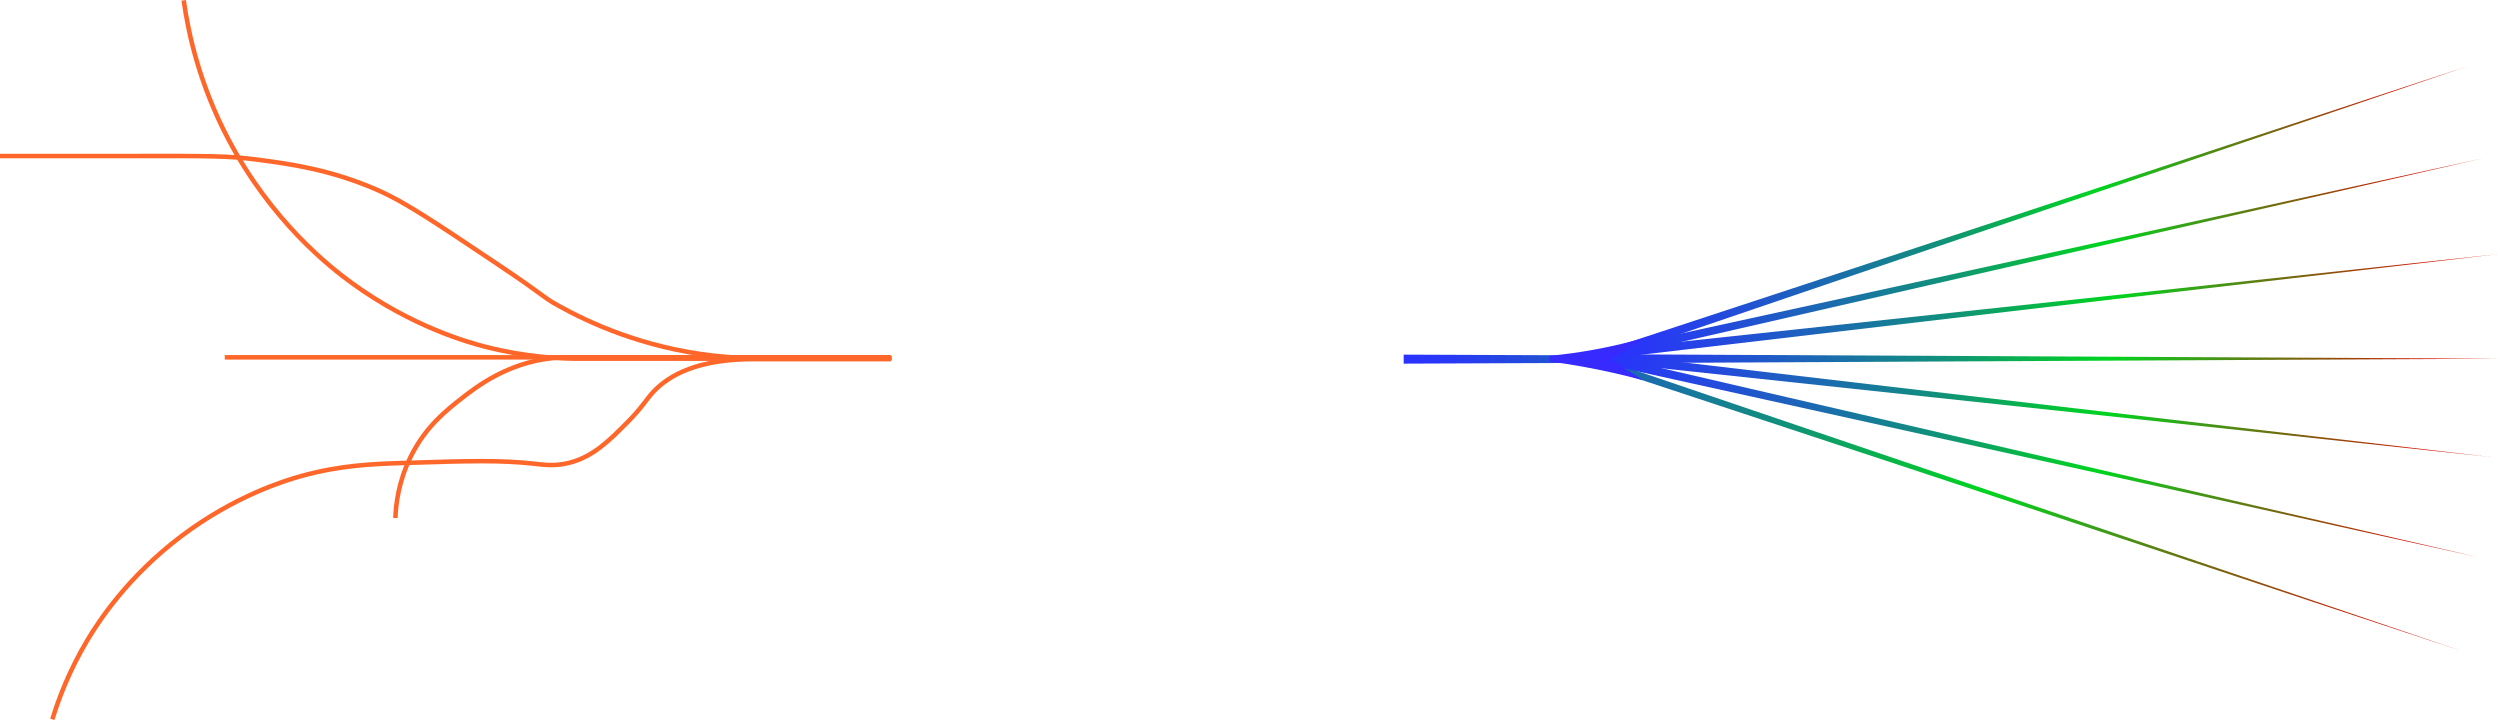 <?xml version="1.0" encoding="UTF-8"?>
<svg id="Layer_1" data-name="Layer 1" xmlns="http://www.w3.org/2000/svg" xmlns:xlink="http://www.w3.org/1999/xlink" viewBox="0 0 2769.5 797.58">
  <defs>
    <style>
      .cls-1 {
        fill: url(#linear-gradient);
      }

      .cls-2 {
        fill: #362aff;
      }

      .cls-3 {
        fill: none;
        stroke: #ff662a;
        stroke-miterlimit: 10;
        stroke-width: 5px;
      }

      .cls-4 {
        fill: url(#linear-gradient-3);
      }

      .cls-5 {
        fill: url(#linear-gradient-4);
      }

      .cls-6 {
        fill: url(#linear-gradient-2);
      }

      .cls-7 {
        fill: url(#linear-gradient-6);
      }

      .cls-8 {
        fill: url(#linear-gradient-7);
      }

      .cls-9 {
        fill: url(#linear-gradient-5);
      }
    </style>
    <linearGradient id="linear-gradient" x1="1768.06" y1="771.88" x2="2511.86" y2="342.44" gradientUnits="userSpaceOnUse">
      <stop offset="0" stop-color="#2a32ff"/>
      <stop offset=".05" stop-color="#2838f5"/>
      <stop offset=".14" stop-color="#234bdc"/>
      <stop offset=".25" stop-color="#1b69b2"/>
      <stop offset=".39" stop-color="#109278"/>
      <stop offset=".53" stop-color="#03c730"/>
      <stop offset=".57" stop-color="#00d41f"/>
      <stop offset=".93" stop-color="#d41100"/>
    </linearGradient>
    <linearGradient id="linear-gradient-2" x1="1931.33" y1="691.1" x2="2576.83" y2="318.42" xlink:href="#linear-gradient"/>
    <linearGradient id="linear-gradient-3" x1="1913.71" y1="651.05" x2="2613.28" y2="247.15" xlink:href="#linear-gradient"/>
    <linearGradient id="linear-gradient-4" x1="1886.88" y1="614.31" x2="2644.96" y2="176.63" xlink:href="#linear-gradient"/>
    <linearGradient id="linear-gradient-5" x1="1877.09" y1="563.65" x2="2669.62" y2="106.08" xlink:href="#linear-gradient"/>
    <linearGradient id="linear-gradient-6" x1="1848.57" y1="521.15" x2="2676.05" y2="43.41" xlink:href="#linear-gradient"/>
    <linearGradient id="linear-gradient-7" x1="1828.47" y1="477.43" x2="2683.08" y2="-15.98" xlink:href="#linear-gradient"/>
  </defs>
  <path class="cls-3" d="m203.5.35c5.32,38.01,17.73,93.24,49,153,47.86,91.46,113.02,142.56,137,160,66.74,48.55,129.28,65.99,149,71,44.41,11.3,83.12,13.42,111,13h335.01"/>
  <path class="cls-3" d="m58,796.85c6.96-22.85,18.71-54.06,39-88,12.02-20.09,44.29-70,104-115,59.08-44.52,114.6-61.38,131-66,45.3-12.76,82.17-13.93,116-15,70.88-2.25,106.33-3.37,145,1,9.8,1.11,21.74,2.72,37-1,26.94-6.57,45.4-25.21,65-45,17.47-17.64,20.33-24.84,29-34,17.09-18.06,49.13-36.82,115-36h148"/>
  <path class="cls-3" d="m0,172.85c52.63.05,99.39.04,139,0,94.75-.1,113.41-.31,146,4,35.79,4.73,80.99,10.71,134,34,28.91,12.7,61.94,34.8,128,79,62.73,41.97,52.41,38.11,72,49,34.35,19.09,93.3,46.09,170,55,22.22,2.58,40.68,3.04,53,3h146.03"/>
  <path class="cls-3" d="m249,395.85h738"/>
  <path class="cls-3" d="m438,573.85c.57-15.41,3.52-40.71,17-68,16.44-33.29,39.58-51.38,57-65,16.43-12.85,50.24-38.62,99-44,7.81-.86,14.37-1.02,19-1h356"/>
  <g>
    <polygon class="cls-1" points="1555 392.85 1762 393.69 1762.7 393.7 1763.32 393.91 2726 720.85 1760.69 401.79 1762 402 1555 402.85 1555 392.85"/>
    <polygon class="cls-6" points="2745.5 617.35 1763.4 400.22 1765.61 390.47 2745.5 617.35"/>
    <polygon class="cls-4" points="2759.5 506.35 1768.95 400.32 1770.06 390.38 2759.5 506.35"/>
    <polygon class="cls-5" points="2769.5 397.35 1764.5 402.35 1764.5 392.35 2769.5 397.35"/>
    <polygon class="cls-9" points="2768.5 281.35 1781.06 397.32 1779.94 387.38 2768.5 281.35"/>
    <polygon class="cls-7" points="2750.5 175.35 1777.59 398.23 1775.41 388.47 2750.5 175.35"/>
    <polygon class="cls-8" points="2733.5 73.35 1782.09 397.09 1778.92 387.61 2733.5 73.35"/>
  </g>
  <path class="cls-2" d="m1821.5,374.35c-16.1,4.61-33.81,8.94-53,12.53-18.49,3.46-35.9,5.79-52,7.31v6.27c11.03,1.45,22.38,3.17,34,5.22,24.94,4.39,48.3,9.76,70,15.67-12-7.66-24-15.32-36-22.98,12.33-8.01,24.67-16.01,37-24.02Z"/>
</svg>